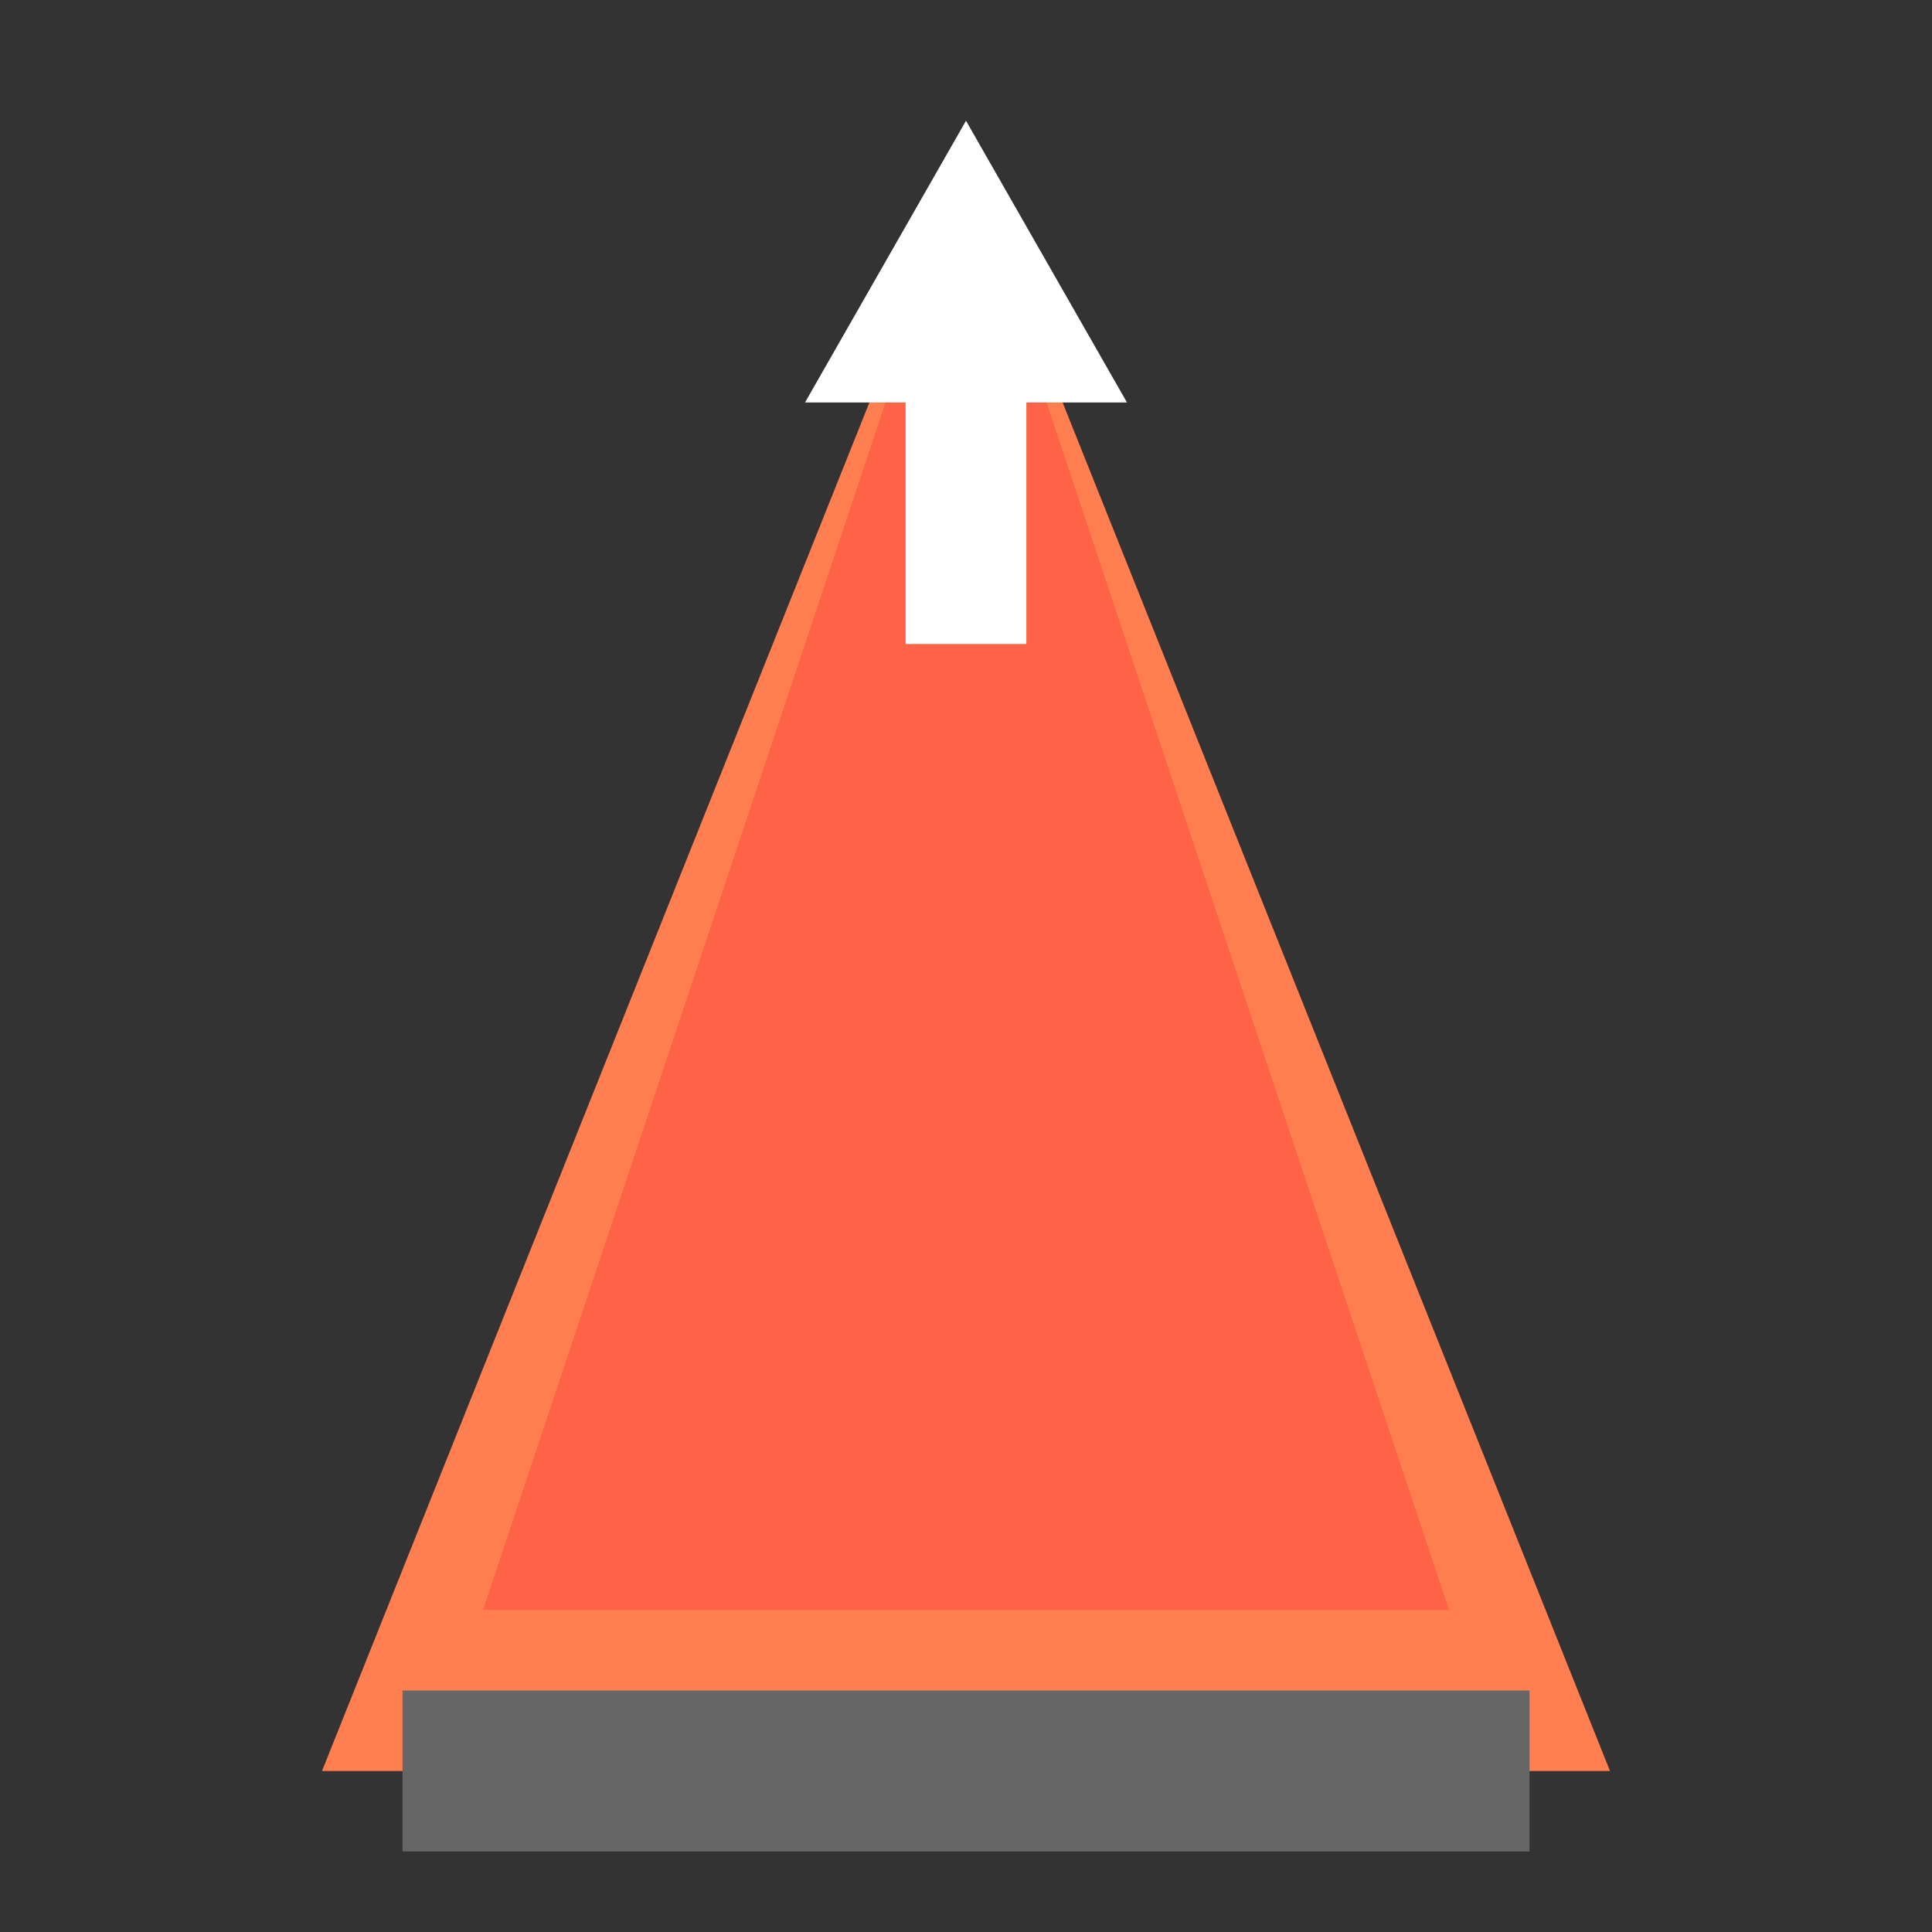 <svg width="24" height="24" viewBox="0 0 24 24" xmlns="http://www.w3.org/2000/svg">
  <rect x="0" y="0" width="24" height="24" fill="#333333" stroke="none"/>
  <path d="M12 2L4 22h16L12 2z" fill="#FF7F50"/>
  <path d="M5 21h14v2H5v-2z" fill="#666"/>
  <path d="M12 2L6 20h12L12 2z" fill="#FF6347"/>
  <!-- Arrow on top -->
  <path d="M12 1.5 L10 5 L14 5 L12 1.5 Z" fill="#FFFFFF"/>
  <path d="M12 4 L12 8" stroke="#FFFFFF" stroke-width="1.5"/>
</svg>
